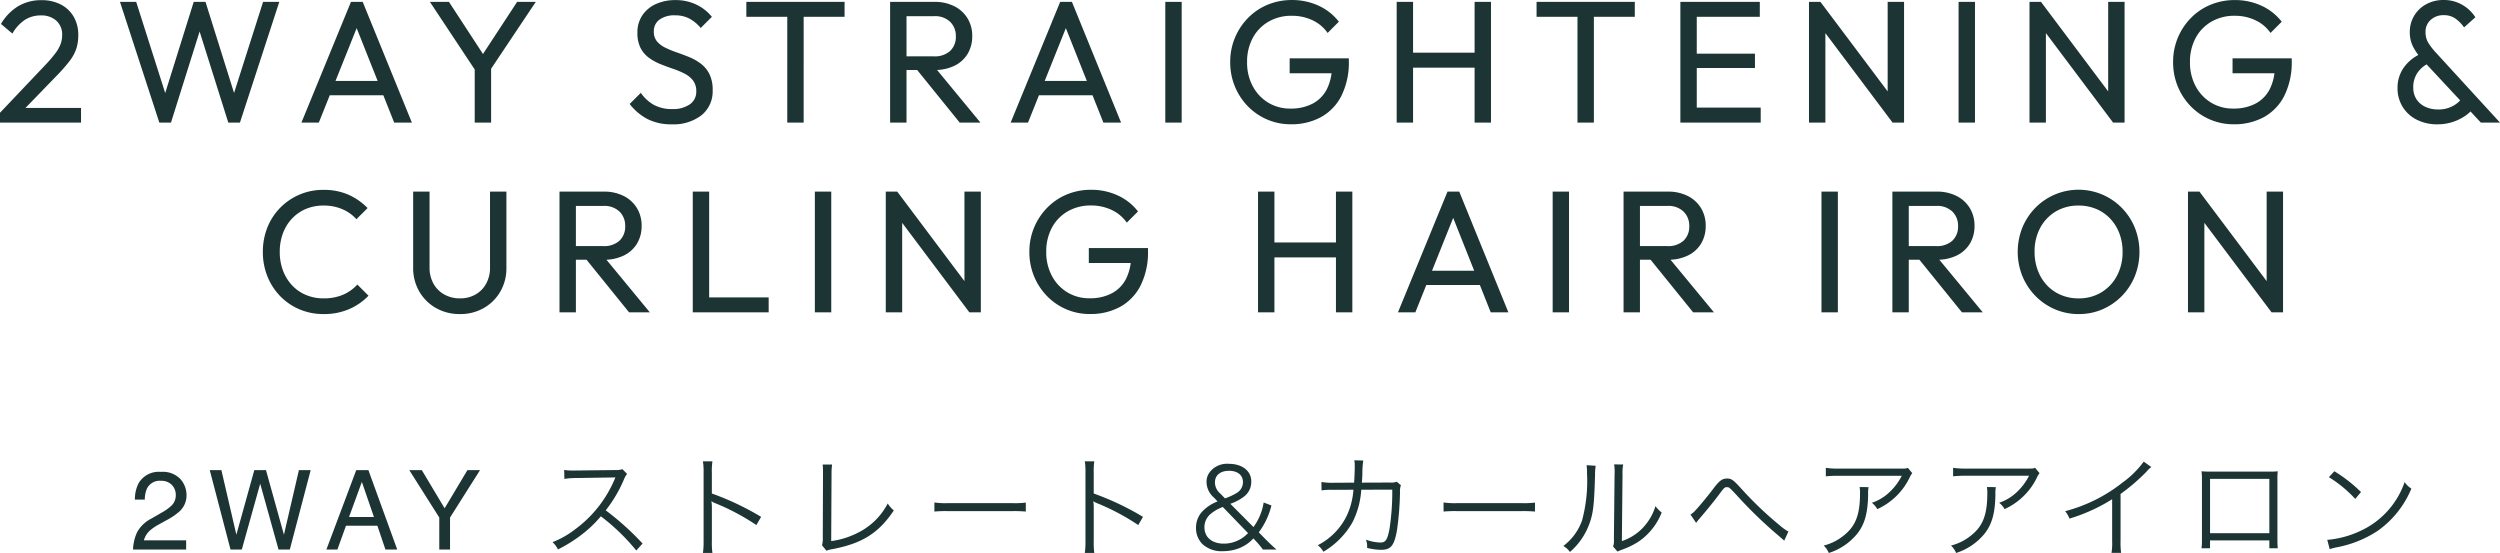<svg xmlns="http://www.w3.org/2000/svg" width="316.206" height="69.938" viewBox="0 0 316.206 69.938">
  <g id="グループ_3156" data-name="グループ 3156" transform="translate(-26.616 -6227.496)">
    <path id="パス_1173" data-name="パス 1173" d="M-161.384-1.243l5.637-5.94a18.422,18.422,0,0,0,1.331-1.535,4.791,4.791,0,0,0,.693-1.2,3.316,3.316,0,0,0,.2-1.149,2.317,2.317,0,0,0-.743-1.826,2.8,2.8,0,0,0-1.93-.66,3.71,3.71,0,0,0-2.046.564,5.074,5.074,0,0,0-1.573,1.73l-1.447-1.215a6.421,6.421,0,0,1,2.173-2.244,5.646,5.646,0,0,1,2.959-.764,5.166,5.166,0,0,1,2.445.553,3.992,3.992,0,0,1,1.625,1.546,4.516,4.516,0,0,1,.577,2.313,5.6,5.6,0,0,1-.236,1.686,5.264,5.264,0,0,1-.814,1.532,19.482,19.482,0,0,1-1.611,1.853l-4.554,4.7Zm0,1.243V-1.243l1.749-.611h8.5V0Zm20.152,0-4.977-15.268h2.051l3.96,12.446h-.577l3.894-12.446h1.49l3.9,12.446h-.583l3.965-12.446h2.051L-131.035,0h-1.474l-3.911-12.419h.566L-139.758,0Zm17.974,0,6.265-15.268h1.485L-109.288,0h-2.239l-5.132-12.92h.776L-121.058,0Zm2.976-3.454v-1.81h8.041v1.81ZM-101-6.2l-6.006-9.064h2.409l4.84,7.414h-1.078l4.857-7.414h2.359L-99.674-6.2Zm-.341,6.2V-7.573h2.074V0Zm24.932.22a6.6,6.6,0,0,1-3.075-.663,6.969,6.969,0,0,1-2.26-1.911l1.413-1.408a4.961,4.961,0,0,0,1.661,1.529,4.8,4.8,0,0,0,2.337.523A3.68,3.68,0,0,0-74.146-2.3a1.907,1.907,0,0,0,.828-1.639,2.2,2.2,0,0,0-.4-1.372,3.121,3.121,0,0,0-1.067-.874A10.456,10.456,0,0,0-76.247-6.8q-.795-.269-1.59-.588a6.743,6.743,0,0,1-1.457-.8,3.588,3.588,0,0,1-1.067-1.243,4.115,4.115,0,0,1-.4-1.939,3.8,3.8,0,0,1,.632-2.211A4.077,4.077,0,0,1-78.411-15a5.891,5.891,0,0,1,2.453-.492,5.96,5.96,0,0,1,2.676.583,5.624,5.624,0,0,1,1.939,1.535l-1.413,1.408a4.872,4.872,0,0,0-1.458-1.2,3.868,3.868,0,0,0-1.793-.4,3.2,3.2,0,0,0-1.955.539,1.772,1.772,0,0,0-.723,1.507,1.877,1.877,0,0,0,.4,1.254,3.231,3.231,0,0,0,1.067.8,12.606,12.606,0,0,0,1.458.6q.795.272,1.59.6a6.432,6.432,0,0,1,1.457.839,3.755,3.755,0,0,1,1.067,1.309,4.454,4.454,0,0,1,.4,2.016,3.872,3.872,0,0,1-1.4,3.165A5.777,5.777,0,0,1-76.414.22Zm14.6-.22V-14.833h2.074V0Zm-5.176-13.376v-1.892h12.425v1.892Zm19.58,6.726V-8.377h4.142a2.88,2.88,0,0,0,2.054-.682,2.432,2.432,0,0,0,.723-1.859,2.478,2.478,0,0,0-.715-1.82,2.756,2.756,0,0,0-2.046-.72h-4.158v-1.809H-43.2a5.421,5.421,0,0,1,2.535.561A4.1,4.1,0,0,1-39-13.172a4.225,4.225,0,0,1,.586,2.222A4.277,4.277,0,0,1-39-8.687a3.954,3.954,0,0,1-1.664,1.5,5.629,5.629,0,0,1-2.535.536ZM-48.8,0V-15.268h2.074V0ZM-40,0l-5.533-6.842,1.958-.676L-37.375,0Zm6.446,0,6.264-15.268h1.485L-19.588,0h-2.238l-5.132-12.92h.776L-31.358,0Zm2.975-3.454v-1.81h8.041v1.81ZM-13.995,0V-15.268h2.073V0ZM1.878.215A7.467,7.467,0,0,1-1.117-.391,7.54,7.54,0,0,1-3.559-2.068a7.863,7.863,0,0,1-1.634-2.5,7.981,7.981,0,0,1-.591-3.08,7.888,7.888,0,0,1,.594-3.072,7.9,7.9,0,0,1,1.647-2.5A7.455,7.455,0,0,1-1.067-14.9a7.884,7.884,0,0,1,3.083-.6,7.957,7.957,0,0,1,3.372.712,6.82,6.82,0,0,1,2.569,2.027L6.537-11.336a4.778,4.778,0,0,0-1.922-1.611,6.02,6.02,0,0,0-2.6-.561,5.761,5.761,0,0,0-2.959.748,5.215,5.215,0,0,0-1.994,2.068,6.317,6.317,0,0,0-.712,3.047A6.3,6.3,0,0,0-2.932-4.6,5.368,5.368,0,0,0-.979-2.522a5.307,5.307,0,0,0,2.813.751A5.911,5.911,0,0,0,4.625-2.39a4.248,4.248,0,0,0,1.81-1.823A6.275,6.275,0,0,0,7.076-7.15l1.254.913H1.735V-8.129H9.221v.3a9.479,9.479,0,0,1-.943,4.45,6.339,6.339,0,0,1-2.6,2.7A7.812,7.812,0,0,1,1.878.215ZM15.271,0V-15.268h2.073V0Zm9.856,0V-15.268H27.2V0ZM16.673-6.946V-8.839h8.954v1.892ZM38.14,0V-14.833h2.074V0ZM32.964-13.376v-1.892H45.389v1.892ZM51.153,0V-15.268h2.074V0Zm1.4,0V-1.892h8.762V0Zm0-6.9V-8.718h8.035V-6.9Zm0-6.479v-1.892H61.2v1.892ZM67.422,0V-15.268h1.452l.621,2.409V0ZM77.993,0,68.6-12.507l.27-2.761L78.262-2.761Zm0,0-.621-2.26V-15.268h2.074V0Zm8.349,0V-15.268h2.074V0Zm8.971,0V-15.268h1.452l.621,2.409V0Zm10.571,0L96.495-12.507l.27-2.761,9.388,12.507Zm0,0-.621-2.26V-15.268h2.074V0Zm15.251.215a7.467,7.467,0,0,1-2.995-.605A7.54,7.54,0,0,1,115.7-2.068a7.863,7.863,0,0,1-1.633-2.5,7.981,7.981,0,0,1-.591-3.08,7.887,7.887,0,0,1,.594-3.072,7.9,7.9,0,0,1,1.647-2.5,7.455,7.455,0,0,1,2.475-1.675,7.884,7.884,0,0,1,3.083-.6,7.957,7.957,0,0,1,3.371.712,6.82,6.82,0,0,1,2.569,2.027l-1.419,1.419a4.778,4.778,0,0,0-1.922-1.611,6.02,6.02,0,0,0-2.6-.561,5.761,5.761,0,0,0-2.959.748,5.215,5.215,0,0,0-1.994,2.068,6.317,6.317,0,0,0-.712,3.047,6.3,6.3,0,0,0,.718,3.047,5.368,5.368,0,0,0,1.952,2.076,5.307,5.307,0,0,0,2.813.751,5.911,5.911,0,0,0,2.791-.619,4.248,4.248,0,0,0,1.81-1.823,6.275,6.275,0,0,0,.641-2.937l1.254.913h-6.594V-8.129h7.486v.3a9.479,9.479,0,0,1-.943,4.45,6.339,6.339,0,0,1-2.6,2.7A7.811,7.811,0,0,1,121.135.215ZM152.4,0l-7.3-7.832a7.666,7.666,0,0,1-1.27-1.76,4.072,4.072,0,0,1-.418-1.837,3.963,3.963,0,0,1,.553-2.084,4,4,0,0,1,1.521-1.455,4.5,4.5,0,0,1,2.216-.536,4.6,4.6,0,0,1,1.678.294,4.8,4.8,0,0,1,1.348.784,4.726,4.726,0,0,1,.979,1.106l-1.43,1.281a4.534,4.534,0,0,0-1.111-1.125,2.5,2.5,0,0,0-1.458-.421,2.362,2.362,0,0,0-1.65.594,1.971,1.971,0,0,0-.654,1.529,2.582,2.582,0,0,0,.33,1.342,8.286,8.286,0,0,0,.99,1.281L154.822,0ZM146.93.22a5.681,5.681,0,0,1-2.659-.594,4.42,4.42,0,0,1-1.776-1.636,4.479,4.479,0,0,1-.635-2.379,4.409,4.409,0,0,1,.756-2.516,5.173,5.173,0,0,1,2.17-1.785l.946,1.227a3.556,3.556,0,0,0-1.38,1.21,3.222,3.222,0,0,0-.5,1.815,2.667,2.667,0,0,0,.4,1.477,2.644,2.644,0,0,0,1.114.96A3.764,3.764,0,0,0,147-1.661a3.74,3.74,0,0,0,1.966-.492A3.406,3.406,0,0,0,150.2-3.377l1.3,1.5a4.565,4.565,0,0,1-1.163,1.084,6.113,6.113,0,0,1-1.581.742A6.148,6.148,0,0,1,146.93.22Zm-267.38,24a7.7,7.7,0,0,1-3.055-.6,7.423,7.423,0,0,1-2.45-1.68,7.636,7.636,0,0,1-1.614-2.511,8.221,8.221,0,0,1-.569-3.069,8.25,8.25,0,0,1,.566-3.072,7.476,7.476,0,0,1,1.609-2.494,7.619,7.619,0,0,1,2.442-1.675,7.561,7.561,0,0,1,3.044-.608,7.669,7.669,0,0,1,3.173.616,7.866,7.866,0,0,1,2.415,1.683l-1.413,1.413a5.087,5.087,0,0,0-1.782-1.27,5.95,5.95,0,0,0-2.392-.457,5.616,5.616,0,0,0-2.219.429,5.165,5.165,0,0,0-1.755,1.218,5.5,5.5,0,0,0-1.149,1.865,6.631,6.631,0,0,0-.4,2.351,6.613,6.613,0,0,0,.407,2.354,5.584,5.584,0,0,0,1.15,1.87,5.105,5.105,0,0,0,1.757,1.221,5.656,5.656,0,0,0,2.225.429,6.1,6.1,0,0,0,2.486-.468,5.2,5.2,0,0,0,1.788-1.281l1.413,1.413a7.549,7.549,0,0,1-2.459,1.7A7.96,7.96,0,0,1-120.45,24.22Zm17.242,0a6.009,6.009,0,0,1-3.033-.764,5.627,5.627,0,0,1-2.112-2.094,5.869,5.869,0,0,1-.773-3.005V8.732h2.074v9.576a4.129,4.129,0,0,0,.505,2.083,3.508,3.508,0,0,0,1.379,1.364,4,4,0,0,0,1.958.479,3.92,3.92,0,0,0,1.955-.479,3.5,3.5,0,0,0,1.35-1.363,4.131,4.131,0,0,0,.5-2.063v-9.6h2.073v9.647a5.854,5.854,0,0,1-.766,2.994,5.626,5.626,0,0,1-2.09,2.083A5.931,5.931,0,0,1-103.208,24.22Zm13.981-6.869V15.623h4.141a2.88,2.88,0,0,0,2.054-.682,2.432,2.432,0,0,0,.723-1.859,2.478,2.478,0,0,0-.715-1.82,2.756,2.756,0,0,0-2.046-.72h-4.158V8.732h4.213a5.421,5.421,0,0,1,2.535.561,4.1,4.1,0,0,1,1.664,1.535,4.225,4.225,0,0,1,.586,2.222,4.277,4.277,0,0,1-.586,2.263,3.954,3.954,0,0,1-1.664,1.5,5.629,5.629,0,0,1-2.535.536ZM-90.618,24V8.732h2.074V24Zm8.8,0-5.533-6.842,1.958-.677,6.2,7.518Zm8.057,0V8.732h2.074V24Zm1.4,0V22.108h8.2V24Zm14.042,0V8.732h2.074V24Zm8.97,0V8.732h1.452l.622,2.409V24Zm10.571,0-9.389-12.507.27-2.761,9.389,12.507Zm0,0-.621-2.26V8.732h2.073V24Zm15.252.215a7.467,7.467,0,0,1-2.995-.6,7.54,7.54,0,0,1-2.442-1.678,7.863,7.863,0,0,1-1.633-2.5,7.981,7.981,0,0,1-.591-3.08,7.888,7.888,0,0,1,.594-3.072,7.9,7.9,0,0,1,1.647-2.5A7.455,7.455,0,0,1-26.469,9.1a7.884,7.884,0,0,1,3.083-.6,7.957,7.957,0,0,1,3.371.712,6.82,6.82,0,0,1,2.569,2.027l-1.419,1.419a4.778,4.778,0,0,0-1.922-1.611,6.02,6.02,0,0,0-2.6-.561,5.761,5.761,0,0,0-2.959.748,5.215,5.215,0,0,0-1.994,2.068,6.317,6.317,0,0,0-.712,3.047,6.3,6.3,0,0,0,.718,3.047,5.368,5.368,0,0,0,1.952,2.076,5.307,5.307,0,0,0,2.813.751,5.911,5.911,0,0,0,2.791-.619,4.248,4.248,0,0,0,1.81-1.823,6.275,6.275,0,0,0,.641-2.937l1.254.913h-6.595V15.871h7.486v.3a9.479,9.479,0,0,1-.943,4.45,6.339,6.339,0,0,1-2.6,2.695A7.811,7.811,0,0,1-23.523,24.215ZM-2.266,24V8.732H-.192V24ZM7.59,24V8.732H9.664V24ZM-.863,17.054V15.161H8.091v1.892ZM15.433,24,21.7,8.732h1.485L29.4,24H27.165L22.033,11.08h.776L17.633,24Zm2.976-3.454V18.736H26.45v1.809ZM35,24V8.732H37.07V24Zm10.362-6.649V15.623H49.5a2.88,2.88,0,0,0,2.054-.682,2.432,2.432,0,0,0,.723-1.859,2.478,2.478,0,0,0-.715-1.82,2.756,2.756,0,0,0-2.046-.72H45.359V8.732h4.213a5.421,5.421,0,0,1,2.535.561,4.1,4.1,0,0,1,1.664,1.535,4.225,4.225,0,0,1,.586,2.222,4.277,4.277,0,0,1-.586,2.263,3.954,3.954,0,0,1-1.664,1.5,5.629,5.629,0,0,1-2.535.536ZM43.967,24V8.732h2.074V24Zm8.8,0-5.533-6.842,1.958-.677L55.4,24ZM69,24V8.732h2.074V24Zm10.362-6.649V15.623H83.5a2.88,2.88,0,0,0,2.054-.682,2.432,2.432,0,0,0,.723-1.859,2.478,2.478,0,0,0-.715-1.82,2.756,2.756,0,0,0-2.046-.72H79.359V8.732h4.213a5.421,5.421,0,0,1,2.535.561,4.1,4.1,0,0,1,1.664,1.535,4.225,4.225,0,0,1,.586,2.222,4.277,4.277,0,0,1-.586,2.263,3.954,3.954,0,0,1-1.664,1.5,5.629,5.629,0,0,1-2.535.536ZM77.968,24V8.732h2.074V24Zm8.8,0-5.533-6.842,1.958-.677L89.4,24Zm14.784.22a7.559,7.559,0,0,1-3.033-.608,7.654,7.654,0,0,1-2.461-1.688,7.843,7.843,0,0,1-1.647-2.511,8.264,8.264,0,0,1,0-6.132,7.842,7.842,0,0,1,1.636-2.494,7.667,7.667,0,0,1,10.939,0,7.8,7.8,0,0,1,1.645,2.505,8.293,8.293,0,0,1,0,6.143,7.7,7.7,0,0,1-4.076,4.177A7.42,7.42,0,0,1,101.552,24.22Zm-.044-1.985a5.462,5.462,0,0,0,2.89-.759,5.384,5.384,0,0,0,1.969-2.087,6.3,6.3,0,0,0,.718-3.044A6.446,6.446,0,0,0,106.673,14a5.6,5.6,0,0,0-1.16-1.856,5.18,5.18,0,0,0-1.763-1.218,5.7,5.7,0,0,0-2.241-.429,5.492,5.492,0,0,0-2.874.748,5.3,5.3,0,0,0-1.966,2.065,6.258,6.258,0,0,0-.715,3.033,6.6,6.6,0,0,0,.413,2.362,5.569,5.569,0,0,0,1.152,1.87A5.209,5.209,0,0,0,99.281,21.8,5.608,5.608,0,0,0,101.508,22.235ZM115.357,24V8.732h1.452l.621,2.409V24Zm10.571,0L116.54,11.493l.27-2.761L126.2,21.239Zm0,0-.621-2.26V8.732h2.074V24Z" transform="translate(188 6243)" fill="#1c3534"/>
    <path id="パス_1174" data-name="パス 1174" d="M-144.56,0a5.709,5.709,0,0,1,.523-2.2,4.233,4.233,0,0,1,1.774-1.7l1.313-.759a6.179,6.179,0,0,0,1.237-.875,1.8,1.8,0,0,0,.561-1.3,1.813,1.813,0,0,0-.513-1.357,1.869,1.869,0,0,0-1.367-.5,1.786,1.786,0,0,0-1.75.957,3.426,3.426,0,0,0-.287,1.422h-1.251a4.394,4.394,0,0,1,.472-2.085,2.96,2.96,0,0,1,2.823-1.422,3.06,3.06,0,0,1,2.458.909,3.042,3.042,0,0,1,.776,2.023,2.751,2.751,0,0,1-.827,2.01,8.1,8.1,0,0,1-1.716,1.176l-.937.52a6.066,6.066,0,0,0-1.053.7,2.565,2.565,0,0,0-.861,1.319h5.346V0Zm11.178-10.042,1.894,8.169,2.27-8.169h1.477l2.27,8.169,1.894-8.169h1.49L-124.727,0h-1.429l-2.317-8.326L-130.8,0h-1.429l-2.625-10.042Zm19.292,5.927-1.524-4.437-1.62,4.437Zm-2.235-5.927h1.538L-111.143,0h-1.49l-1.019-3.008h-3.972L-118.71,0H-120.1Zm6.707,0h1.586l2.885,4.826,2.885-4.826h1.593l-3.794,6V0h-1.36V-4.047ZM-80.109-.756a34.817,34.817,0,0,0-4.662-4.2,16.93,16.93,0,0,0,2.31-3.92,2.613,2.613,0,0,1,.392-.686l-.588-.6a2.611,2.611,0,0,1-.9.112l-5,.056h-.364a6.579,6.579,0,0,1-1.106-.07l.028,1.134a9.42,9.42,0,0,1,1.442-.112l4.676-.07a2.378,2.378,0,0,0,.336-.014.3.3,0,0,1-.042.1c-.028.07-.042.084-.07.168a15.174,15.174,0,0,1-5,6.314,11.27,11.27,0,0,1-2.842,1.61,3.116,3.116,0,0,1,.686.924,18.028,18.028,0,0,0,2.744-1.68A15.2,15.2,0,0,0-85.387-4.2,26.039,26.039,0,0,1-80.907.126Zm8.834,1.19a9.522,9.522,0,0,1-.07-1.484V-5.264A4.89,4.89,0,0,0-71.4-6.09l.028-.014a1.545,1.545,0,0,0,.434.238,28.544,28.544,0,0,1,5.222,2.772l.6-1.036a34.721,34.721,0,0,0-6.23-2.954V-9.7a8.788,8.788,0,0,1,.07-1.456h-1.2a8.3,8.3,0,0,1,.084,1.428v8.694a9,9,0,0,1-.084,1.47Zm13.944-11.186a7.236,7.236,0,0,1,.042.756v.518l-.028,8.022a2.687,2.687,0,0,1-.1.91l.56.7a3.517,3.517,0,0,1,.812-.21c3.738-.728,5.8-2.03,7.714-4.886a3.565,3.565,0,0,1-.77-.882,8.475,8.475,0,0,1-3.15,3.36,10.57,10.57,0,0,1-4,1.4l.042-8.442a8.625,8.625,0,0,1,.07-1.246ZM-43.2-4.8a15.294,15.294,0,0,1,1.736-.056h8.12a16.015,16.015,0,0,1,1.708.056V-5.936a11.042,11.042,0,0,1-1.694.07h-8.134A9.9,9.9,0,0,1-43.2-5.95ZM-22.975.434a9.522,9.522,0,0,1-.07-1.484V-5.264A4.89,4.89,0,0,0-23.1-6.09l.028-.014a1.545,1.545,0,0,0,.434.238,28.544,28.544,0,0,1,5.222,2.772l.6-1.036a34.721,34.721,0,0,0-6.23-2.954V-9.7a8.788,8.788,0,0,1,.07-1.456h-1.2a8.3,8.3,0,0,1,.084,1.428v8.694a9,9,0,0,1-.084,1.47ZM.069,0C-.323-.336-.8-.784-1.261-1.246l-.91-.924a9.4,9.4,0,0,0,1.6-3.4l-.98-.378A7.136,7.136,0,0,1-2.843-2.842l-2.926-2.94a6.014,6.014,0,0,0,1.834-.994,2.322,2.322,0,0,0,.812-1.862c0-1.3-1.148-2.2-2.828-2.2A2.763,2.763,0,0,0-8.415-9.73a1.987,1.987,0,0,0-.364,1.176A2.629,2.629,0,0,0-7.855-6.58l.476.5A5.211,5.211,0,0,0-9.185-4.942a2.972,2.972,0,0,0-.924,2.2A2.854,2.854,0,0,0-9.311-.7,3.554,3.554,0,0,0-6.679.21,5.573,5.573,0,0,0-4.565-.2,4.862,4.862,0,0,0-2.857-1.4l.322.336A11.531,11.531,0,0,1-1.653,0ZM-7.057-7.1a1.825,1.825,0,0,1-.658-1.386c0-.91.686-1.47,1.778-1.47s1.764.546,1.764,1.442A1.578,1.578,0,0,1-4.985-7.14a7.861,7.861,0,0,1-1.456.672Zm3.528,5.026a4.159,4.159,0,0,1-1.33.952,4.171,4.171,0,0,1-1.736.378c-1.5,0-2.45-.812-2.45-2.072a2.17,2.17,0,0,1,.7-1.61,5.1,5.1,0,0,1,1.624-.952ZM7.265-8.442a7.712,7.712,0,0,1-1.512-.1l.014,1.064a8.439,8.439,0,0,1,1.484-.07L9.8-7.56a9.109,9.109,0,0,1-.868,3.332A8.189,8.189,0,0,1,5.291-.546,2.9,2.9,0,0,1,6.005.28,10.11,10.11,0,0,0,9.673-3.43a10.557,10.557,0,0,0,1.12-4.13l3.92-.014a30.826,30.826,0,0,1-.35,4.97c-.266,1.386-.49,1.722-1.176,1.722a5.911,5.911,0,0,1-1.806-.364,2.3,2.3,0,0,1,.154.882V-.2a7.968,7.968,0,0,0,1.736.238c1.26,0,1.68-.5,2.03-2.422a38.191,38.191,0,0,0,.392-4.9,2.1,2.1,0,0,1,.112-.84l-.518-.448a2.237,2.237,0,0,1-.924.1l-3.5.014c.042-.392.042-.56.07-.994a11.69,11.69,0,0,1,.112-1.806l-1.134-.028a3.753,3.753,0,0,1,.056.728c0,.616-.028,1.386-.084,2.1ZM21.2-4.8a15.294,15.294,0,0,1,1.736-.056h8.12a16.015,16.015,0,0,1,1.708.056V-5.936a11.042,11.042,0,0,1-1.694.07H22.931A9.9,9.9,0,0,1,21.2-5.95Zm18.088-5.866a6.227,6.227,0,0,1,.056.994,19.1,19.1,0,0,1-.63,6.006,6.926,6.926,0,0,1-2.366,3.22,2.586,2.586,0,0,1,.84.756A8.558,8.558,0,0,0,39.605-3.15c.532-1.414.644-2.45.756-6.244a6.974,6.974,0,0,1,.084-1.2Zm3.486-.1a5.617,5.617,0,0,1,.056,1.246l-.084,8.19a2.359,2.359,0,0,1-.1.952l.56.644a2.332,2.332,0,0,1,.322-.154c.2-.07.2-.07.448-.168a9.229,9.229,0,0,0,2-1.022,7.954,7.954,0,0,0,2.814-3.6,3.915,3.915,0,0,1-.784-.812,6.923,6.923,0,0,1-1.652,2.8,6.47,6.47,0,0,1-2.6,1.624l.084-8.456a5.428,5.428,0,0,1,.084-1.232ZM53.143-3.374c.182-.238.294-.378.392-.49.9-1.036,1.988-2.38,2.534-3.122.616-.826.686-.9.966-.9s.336.042,1.26,1.036A55.987,55.987,0,0,0,63.041-2.2c.924.784.938.8,1.246,1.078l.532-1.148a6.582,6.582,0,0,1-1.162-.84,45.041,45.041,0,0,1-4.788-4.578c-1.022-1.12-1.246-1.288-1.806-1.288-.63,0-.98.266-1.778,1.33-.686.91-1.974,2.464-2.394,2.87a2.232,2.232,0,0,1-.462.35Zm26.782-6.958c-.252.1-.252.1-1.19.1H71.217a10.261,10.261,0,0,1-1.666-.1v1.078a13.518,13.518,0,0,1,1.652-.07h7.952a7.428,7.428,0,0,1-1.568,2.086,6.061,6.061,0,0,1-2.212,1.33,2.75,2.75,0,0,1,.686.8A8.379,8.379,0,0,0,80.149-9.1a2.513,2.513,0,0,1,.336-.56ZM73.821-7.9a3.7,3.7,0,0,1,.056.756c0,2.73-.546,4.158-2.03,5.348A6.579,6.579,0,0,1,69.285-.5a2.738,2.738,0,0,1,.644.938,7.626,7.626,0,0,0,3.584-2.422c.952-1.2,1.344-2.59,1.386-4.928a5.078,5.078,0,0,1,.056-.98Zm22.2-2.436c-.252.1-.252.1-1.19.1H87.317a10.261,10.261,0,0,1-1.666-.1v1.078a13.518,13.518,0,0,1,1.652-.07h7.952a7.428,7.428,0,0,1-1.568,2.086,6.061,6.061,0,0,1-2.212,1.33,2.75,2.75,0,0,1,.686.8A8.379,8.379,0,0,0,96.249-9.1a2.513,2.513,0,0,1,.336-.56ZM89.921-7.9a3.7,3.7,0,0,1,.056.756c0,2.73-.546,4.158-2.03,5.348A6.579,6.579,0,0,1,85.385-.5a2.738,2.738,0,0,1,.644.938,7.626,7.626,0,0,0,3.584-2.422c.952-1.2,1.344-2.59,1.386-4.928a5.078,5.078,0,0,1,.056-.98Zm19.838-3.22a11.752,11.752,0,0,1-2.674,2.646,19.713,19.713,0,0,1-7.266,3.626,3.241,3.241,0,0,1,.546.938,21.886,21.886,0,0,0,5.4-2.45v5.32A7.3,7.3,0,0,1,105.685.42H106.9a9.3,9.3,0,0,1-.07-1.484V-7.028a24.657,24.657,0,0,0,3.276-2.814,3.169,3.169,0,0,1,.616-.588Zm15.89,9.968v.994h1.064c-.028-.294-.042-.658-.042-1.078V-8.806a7.593,7.593,0,0,1,.042-1.092,7.285,7.285,0,0,1-1.092.042h-7.462a10.084,10.084,0,0,1-1.092-.042,7.181,7.181,0,0,1,.056,1.092v7.6a7.274,7.274,0,0,1-.056,1.05h1.078v-.994Zm0-.91h-7.5V-8.932h7.5Zm7.532-7.084A15.46,15.46,0,0,1,136.513-6.4l.728-.868A18.238,18.238,0,0,0,133.867-9.9Zm.1,9.1a7.356,7.356,0,0,1,.84-.224,14.115,14.115,0,0,0,5.222-2.086,12.279,12.279,0,0,0,4.27-5.348,2.8,2.8,0,0,1-.854-.826,10.578,10.578,0,0,1-5.712,6.23,12.186,12.186,0,0,1-4.074,1.078Z" transform="translate(188 6297)" fill="#1c3534"/>
  </g>
</svg>
